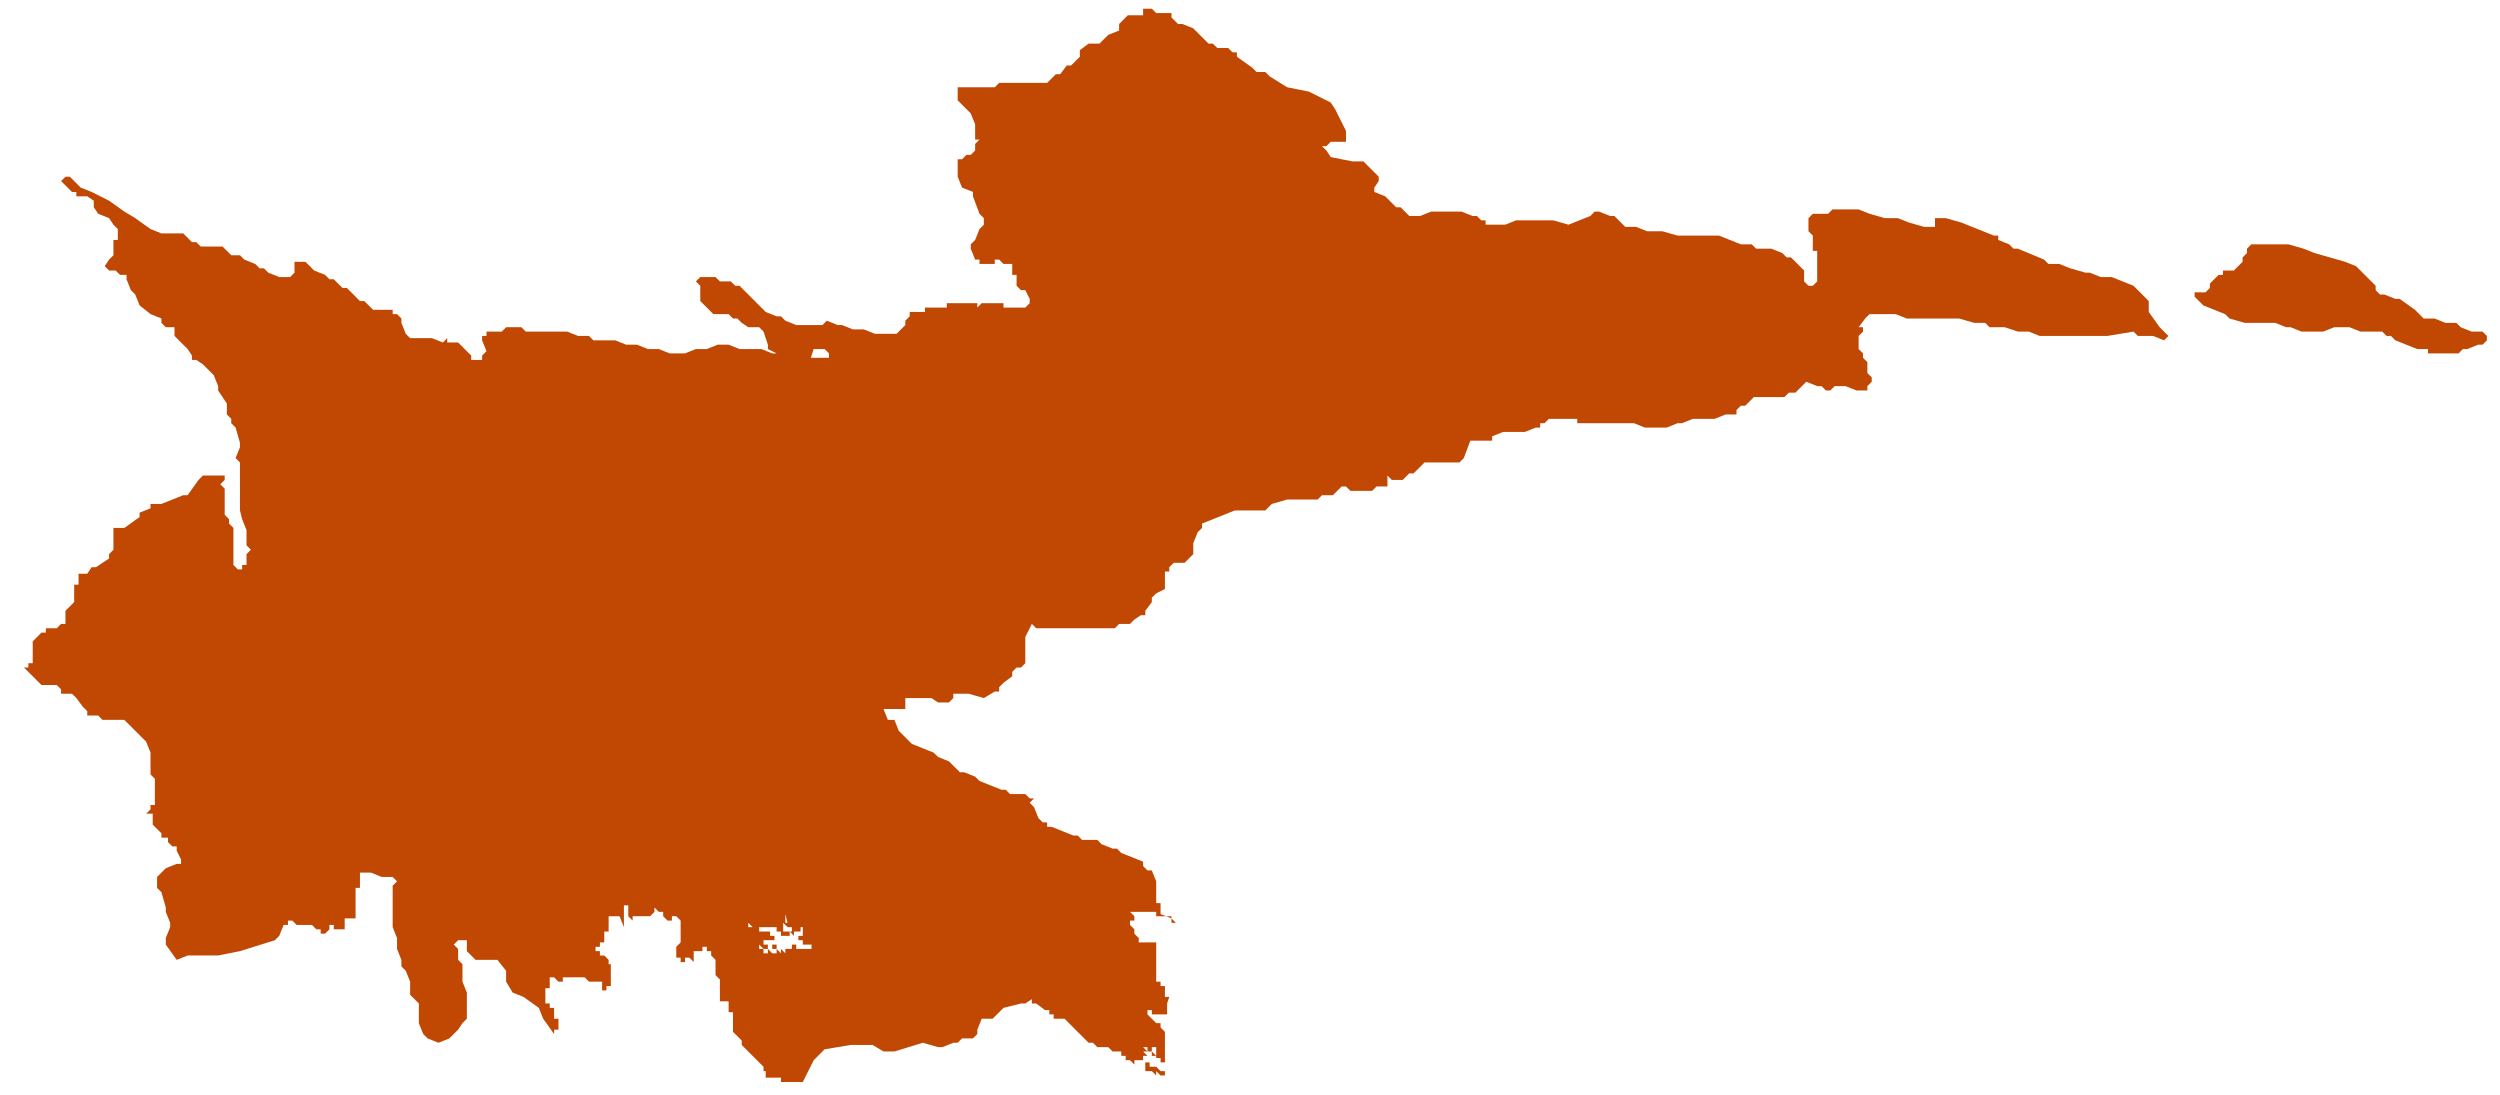 <?xml version="1.0" encoding="utf-8"?>
<!-- Generator: Adobe Illustrator 20.1.0, SVG Export Plug-In . SVG Version: 6.00 Build 0)  -->
<svg version="1.1" id="Layer_1" xmlns="http://www.w3.org/2000/svg" xmlns:xlink="http://www.w3.org/1999/xlink" x="0px" y="0px"
	 viewBox="0 0 114.6 50.2" style="enable-background:new 0 0 114.6 50.2;" xml:space="preserve">
<style type="text/css">
	.st0{fill:#C14803;}
</style>
<title>central_asia</title>
<path class="st0" d="M52.8,0.4L53,0.6h0.7v0.2L54,1.1h0.2l0.5,0.2l0.2,0.2l0.2,0.2L55.4,2h0.2l0.2,0.2h0.5l0.2,0.2h0.2v0.2l0.7,0.5
	l0.2,0.2H58l0.2,0.2L59,4l1,0.2l1,0.5L61.2,5l0.5,1v0.5H61l-0.2,0.2h-0.2l0.2,0.2L61,7.2l1,0.2h0.5l0.2,0.2L63,7.9l0.2,0.2v0.2
	L63,8.6v0.2l0.5,0.2L64,9.5h0.2l0.2,0.2l0.2,0.2h0.5l0.5-0.2h1.4l0.5,0.2h0.2l0.2,0.2h0.2v0.2H69l0.5-0.2h1.7l0.7,0.2l0.5-0.2
	l0.5-0.2l0.2-0.2h0.2l0.5,0.2h0.2l0.5,0.5H75l0.5,0.2h0.7l0.7,0.2h1.9l0.5,0.2l0.5,0.2h0.5l0.2,0.2h0.7l0.5,0.2l0.2,0.2h0.2l0.2,0.2
	l0.2,0.2l0.2,0.2v0.5l0.2,0.2h0.2l0.2-0.2v-1.4h-0.2v-0.7l-0.2-0.2V10l0.2-0.2h0.7l0.2-0.2h1.2l0.5,0.2l0.7,0.2H87l0.5,0.2l0.7,0.2
	h0.5V10h0.5l0.7,0.2l0.5,0.2l0.5,0.2l0.5,0.2h0.2v0.2l0.5,0.2l0.2,0.2h0.2l1.2,0.5l0.2,0.2h0.5l0.5,0.2l0.7,0.2h0.2l0.5,0.2h0.5
	l0.5,0.2l0.5,0.2l0.5,0.5l0.2,0.2l0,0v0.5L99,15l0.2,0.2l0.2,0.2l-0.2,0.2l-0.5-0.2h-0.7l-0.2-0.2l-1.2,0.2h-3.1l-0.5-0.2h-0.5
	L91.9,15h-0.7l-0.2-0.2h-0.5l-0.7-0.2h-2.4l-0.5-0.2h-1.2l-0.2,0.2L85.2,15h0.2v0.2l-0.2,0.2V16l0.2,0.2v0.2l0.2,0.2v0.5l0.2,0.2
	v0.2l-0.2,0.2v0.2h-0.5l-0.5-0.2h-0.5l-0.2,0.2h-0.2l-0.2-0.2h-0.2l-0.5-0.2l-0.5,0.5H82l-0.2,0.2h-1.4l-0.2,0.2l-0.2,0.2h-0.2
	l-0.2,0.2v0.2h-0.5l-0.5,0.2h-1l-0.5,0.2h-0.2l-0.5,0.2h-1l-0.5-0.2h-2.6v-0.2H71l-0.2,0.2h-0.2v0.2h-0.2l-0.5,0.2h-1l-0.5,0.2v0.2
	h-1L67.1,21l-0.2,0.2h-1.6L65,21.5l-0.2,0.2h-0.2L64.3,22h-0.5l-0.2-0.2v0.5h-0.5l-0.2,0.2h-1l-0.2-0.2h-0.2l-0.2,0.2l-0.2,0.2h-0.5
	l-0.2,0.2H59l-0.7,0.2L58,23.4h-1.4l-0.5,0.2l-0.5,0.2l-0.5,0.2v0.2l-0.2,0.2l-0.2,0.5v0.5l-0.2,0.2l-0.2,0.2h-0.5l-0.2,0.2v0.2
	h-0.2V27L53,27.2l-0.2,0.2v0.2L52.5,28v0.2h-0.2L52,28.4l-0.2,0.2h-0.5l-0.2,0.2h-3.6l-0.2-0.2L47,29.2v1.2l-0.2,0.2h-0.2l-0.2,0.2
	v0.2L46,31.3l-0.2,0.2v0.2h-0.2L45.1,32l-0.7-0.2h-0.7V32l-0.2,0.2h-0.5L42.7,32h-1.2v0.5h-1l0.2,0.5H41l0.2,0.5l0.2,0.2l0.2,0.2
	l0.2,0.2l0.5,0.2l0.5,0.2l0.2,0.2l0.5,0.2l0.5,0.5h0.2l0.5,0.2l0.2,0.2l0.5,0.2l0.5,0.2h0.2l0.2,0.2H47l0.2,0.2h0.2l-0.2,0.2
	l0.2,0.2l0.2,0.5l0.2,0.2h0.2v0.2h0.2l0.5,0.2l0.5,0.2h0.2l0.2,0.2h0.7l0.2,0.2l0.5,0.2h0.2l0.2,0.2l0.5,0.2l0.5,0.2v0.2l0.2,0.2
	h0.2l0.2,0.5v1h0.2v0.5l0.5,0.2l0.2,0.2h-0.2v-0.3h-0.7v-0.2h-1.2l0.2,0.2v0.2h-0.2v0.2l0.2,0.2v0.2l0.2,0.2v0.2H53V45h0.2v0.2h0.2
	v0.5h0.2L53.5,46v0.5h-0.7v-0.2h-0.2v0.2l0.2,0.2l0.2,0.2h0.2v0.2l0.2,0.2v1.4h-0.2v-0.2H53v-0.5h-0.2v0.2l0.2,0.2h-0.2v-0.2h-0.2
	v-0.2h-0.2l0,0l0.2,0.2h-0.2l0.2,0.2h-0.2v0.2H52v0.2l-0.2-0.2h-0.2v-0.2h-0.2v-0.2H51l-0.2-0.2h-0.5l-0.2-0.2h-0.2l-0.2-0.2
	l-0.2-0.2l-0.2-0.2l-0.5-0.5h-0.5v-0.2h-0.2v-0.2h-0.2L47.5,46h-0.2v-0.2L47,46h-0.2L46,46.2l-0.5,0.5h-0.5l-0.2,0.5v0.2l-0.2,0.2
	h-0.5l-0.2,0.2h-0.2l-0.5,0.2h-0.2l-0.7-0.2L41,48.2h-0.5L40,47.9h-1l-1.2,0.2l-0.5,0.5l-0.5,1h-1v-0.2h-0.5l0,0h-0.2v-0.3H35v-0.2
	l-0.2-0.2l-0.2-0.2l-0.2-0.2L34,47.9v-0.2l-0.2-0.2l-0.2-0.2v-0.7l0,0v-0.2h-0.2v-0.5H33v-1l-0.2-0.2v-0.7l-0.2-0.2v-0.2h-0.2v-0.2
	h-0.2v0.2h-0.2l0,0h-0.2v0.5l-0.2-0.2h-0.2v0.2h-0.2v-0.2h-0.2v-0.5l0.2-0.2v-1l-0.2-0.2h-0.2v0.2h-0.2l-0.2-0.2v-0.2h-0.2l-0.2-0.2
	v0.2l-0.2,0.2l0,0H29v0.2l-0.2-0.2v-0.5h-0.2v1l-0.2-0.5h-0.5v0.7h-0.2v0.5h-0.2v0.2h-0.2v0.2h0.2v0.2h0.2l0.2,0.2v0.2H28v1h-0.2
	v0.2h-0.2V45H27l-0.2-0.2h-1V45h-0.2l-0.2-0.2l0,0h-0.2v0.5h-0.2V46h0.2v0.2h0.2v0.5h0.2v0.5h-0.2v0.2l-0.5-0.7l-0.2-0.5l-0.7-0.5
	l-0.5-0.2L23.2,45v-0.5L22.8,44h-1l-0.2-0.2l-0.2-0.2v-0.5H21l-0.2,0.2l0.2,0.2v0.5l0.2,0.2V45l0.2,0.5v1.2l-0.2,0.2L21,47.2
	l-0.2,0.2l-0.2,0.2l-0.5,0.2l-0.5-0.2l-0.2-0.2l-0.2-0.5V46l-0.2-0.2l-0.2-0.2V45l-0.2-0.5l-0.2-0.2V44l-0.2-0.5v-0.5l-0.2-0.5v-1.9
	l0.2-0.2l-0.2-0.2h-0.5L17,40h-0.5v0.7h-0.2v1.4h-0.5v0.5h-0.5v-0.2h-0.2v0.2l-0.2,0.2h-0.2v-0.2h-0.2l-0.2-0.2h-0.7l-0.2-0.2h-0.2
	v0.2h-0.2l-0.2,0.5l-0.2,0.2L11,43.6l-1,0.2H8.6l-0.5,0.2l-0.5-0.7v-0.3l0.2-0.5v-0.2l-0.2-0.5v-0.2l-0.2-0.7l-0.2-0.2v-0.5L7.4,40
	l0.2-0.2l0.5-0.2h0.2v-0.2L8.1,39v-0.2H7.9l-0.2-0.2v-0.2H7.4v-0.2l-0.2-0.2l-0.2-0.2v-0.5H6.7l0.2-0.2v-0.2h0.2v-1.2l-0.2-0.2v-1
	L6.7,34l-0.2-0.2L6,33.3L5.7,33h-1l-0.2-0.2H4v-0.2l-0.2-0.2L3.5,32l-0.2-0.2H2.8v-0.2l-0.2-0.2H1.9l-0.2-0.2l-0.2-0.2l-0.2-0.2
	l-0.2-0.2h0.2v-0.2h0.2v-1l0.2-0.2l0.2-0.2h0.2v-0.2h0.5l0.2-0.2h0.2V28l0.2-0.2l0.2-0.2V27l0,0v-0.2h0.2v-0.5H4L4.2,26h0.2L5,25.6
	v-0.2l0.2-0.2v-1h0.5l0.7-0.5v-0.2l0.5-0.2v-0.2h0.5l0.5-0.2l0.5-0.2h0.2L9.1,22l0.2-0.2h1V22l-0.2,0.2l0.2,0.2v1.2l0.2,0.2v0.2
	l0.2,0.2v1.7l0.2,0.2h0.2v-0.2h0.2v-0.5l0.2-0.2l-0.2-0.2v-0.7l-0.2-0.5L11,23.4v-2.2L10.8,21l0.2-0.5v-0.2l-0.2-0.7l-0.2-0.2v-0.2
	l-0.2-0.2v-0.5L10,17.9v-0.2l-0.2-0.5l-0.5-0.5L9,16.5H8.8v-0.2L8.6,16l-0.2-0.2l-0.2-0.2l-0.2-0.2V15H7.6l-0.2-0.2v-0.2l-0.5-0.2
	L6.4,14l-0.2-0.5L6,13.3l-0.2-0.5v-0.2H5.5l-0.2-0.2H5l-0.2-0.2L5,11.9l0.2-0.2v-0.7h0.2v-0.5l-0.2-0.2L5,10L4.5,9.8L4.3,9.5V9.2
	L4,9H3.5V8.8H3.3L2.8,8.3l0.2-0.2h0.2l0.5,0.5l0.5,0.2L5,9.2l0.7,0.5L6.2,10l0.7,0.5l0.5,0.2h1l0.2,0.2l0.2,0.2h0.2l0.2,0.2h1
	l0.2,0.2l0.2,0.2H11l0.2,0.2l0.5,0.2l0.2,0.2h0.2l0.2,0.2l0.5,0.2h0.5l0.2-0.2v-0.5h0.5l0.2,0.2l0.2,0.2l0.5,0.2l0.2,0.2h0.2
	l0.2,0.2l0.2,0.2h0.2l0.2,0.2l0.2,0.2l0.2,0.2h0.2l0.2,0.2l0.2,0.2H18v0.2h0.2l0.2,0.2v0.2l0.2,0.5l0.2,0.2h1l0.5,0.2l0.2-0.2v0.2
	h0.5l0.2,0.2l0.2,0.2l0.2,0.2v0.2h0.5v-0.2l0.2-0.2l-0.2-0.5v-0.2h0.2v-0.2h0.7l0.2-0.2h0.7l0.2,0.2h1.9l0.5,0.2h0.5l0.2,0.2h1
	l0.5,0.2h0.5l0.5,0.2h0.5l0.5,0.2h0.7l0.5-0.2h0.5l0.5-0.2h0.5l0.5,0.2h1l0.5,0.2h0.7v0.2h0.5l0.2,0.2h0.2v-0.2H38v-0.2l-0.2-0.2
	h-0.5L37,16.9h-0.5l-0.2-0.2h-0.2l-0.5-0.5L35.2,16v-0.2L35,15.2L34.8,15h-0.5L34,14.8l-0.2-0.2h-0.2l-0.2-0.2h-0.7l-0.2-0.2
	l-0.2-0.2l-0.2-0.2v-0.7l-0.2-0.2l0.2-0.2h0.7l0.2,0.2h0.5l0.2,0.2h0.2l0.2,0.2l0.2,0.2l0.2,0.2l0.2,0.2l0.2,0.2l0.2,0.2l0.5,0.2
	h0.2l0.2,0.2l0.5,0.2h1.2l0.2-0.2l0.5,0.2h0.2l0.5,0.2h0.5l0.5,0.2h1l0.2-0.2l0.2-0.2v-0.2l0.2-0.2v-0.2h0.7v-0.2h1v-0.2h1.4v0.2
	l0.2-0.2H46v0.2h1l0.2-0.2v-0.2L47,13.3h-0.2l-0.2-0.2v-0.5h-0.2v-0.5H46l-0.2-0.2h-0.2v0.2h-0.7v-0.2h-0.2l-0.2-0.5v-0.2l0.2-0.2
	l0.2-0.5l0.2-0.2V10l-0.2-0.2L44.6,9V8.8l-0.5-0.2l-0.2-0.5V7.3h0.2l0.2-0.2h0.2l0.2-0.2V6.6l0.2-0.2h-0.2V5.7l-0.2-0.5l-0.2-0.2
	l-0.2-0.2l-0.2-0.2V4h1.7l0.2-0.2H48l0.2-0.2l0.2-0.2h0.2L48.9,3h0.2l0.2-0.2l0.2-0.2V2.3L49.9,2h0.5l0.2-0.2l0.2-0.2l0.5-0.2V1.1
	l0.2-0.2l0.2-0.2h0.7V0.4H52.8z M35.5,41.9H36v0.2l0,0v0.2h0.5v0.2h0.2v0.2h-0.2l0,0h-0.2v-0.2l0,0l0,0h-0.2l-0.2-0.2v0.2h-0.2v-0.2
	l0,0v0.2h0.2v0.2h0.5v0.2l-0.2-0.2v0.2h-0.2l0,0h-0.2v-0.2h-0.2v-0.2H35l0,0h-0.5l0,0l-0.2-0.2l0,0v0.2h0.5v0.2h0.5v0.2h0.2v0.2
	h-0.2l0,0L35,43.1l0,0h-0.2l0,0H35v0.2h0.2v0.2H35l0,0l-0.2-0.2v0.2H35v0.2h0.2v-0.2l0.2,0.2h0.2v-0.2h-0.2v-0.2h0.2v0.2l0.2,0.2
	l0,0v-0.2l0.2,0.2l0,0v-0.2h0.5v0.2l0,0v-0.2h-0.2v-0.2h0.2v0.2h0.7v-0.2h-0.2l0,0h-0.2l0,0h-0.2l0,0h0.2v-0.2h-0.2v-0.2h0.2v-0.2
	l0,0v-0.2h-0.5v-0.2l0,0l0,0h-0.2l0,0L36,41.9L35.5,41.9L35.5,41.9L35.5,41.9z M103.9,11.2h1l0.7,0.2l0.5,0.2l0.7,0.2l0.7,0.2
	l0.5,0.2l0.2,0.2l0.2,0.2l0.5,0.5v0.2l0.2,0.2h0.2l0.5,0.2h0.2l0.7,0.5l0.2,0.2l0.2,0.2h0.5l0.5,0.2h0.5l0.2,0.2l0.5,0.2h0.5
	l0.2,0.2v0.2H114l-0.2,0.2h-0.2l-0.5,0.2h-0.2l-0.2,0.2h-1.4v-0.2h-0.5l-0.5-0.2l-0.5-0.2l-0.2-0.2h-0.2l-0.2-0.2h-1l-0.5-0.2h-0.7
	l-0.5,0.2h-1l-0.5-0.2h-0.2l-0.5-0.2h-1.4l-0.7-0.2l-0.2-0.2l-0.5-0.2l-0.5-0.2l-0.2-0.2l-0.2-0.2v-0.2h0.5l0.2-0.2v-0.2l0.2-0.2
	l0.2-0.2h0.2v-0.2h0.5l0.2-0.2l0.2-0.2v-0.2l0.2-0.2v-0.2l0.2-0.2h0.2L103.9,11.2z M53,48.9l0.2,0.2h0.2v0.2h-0.2L53,49.1h-0.5v-0.2
	l0,0v-0.2h0.2v0.2L53,48.9z M52.8,49.1H53v0.2L52.8,49.1L52.8,49.1z"/>
</svg>
